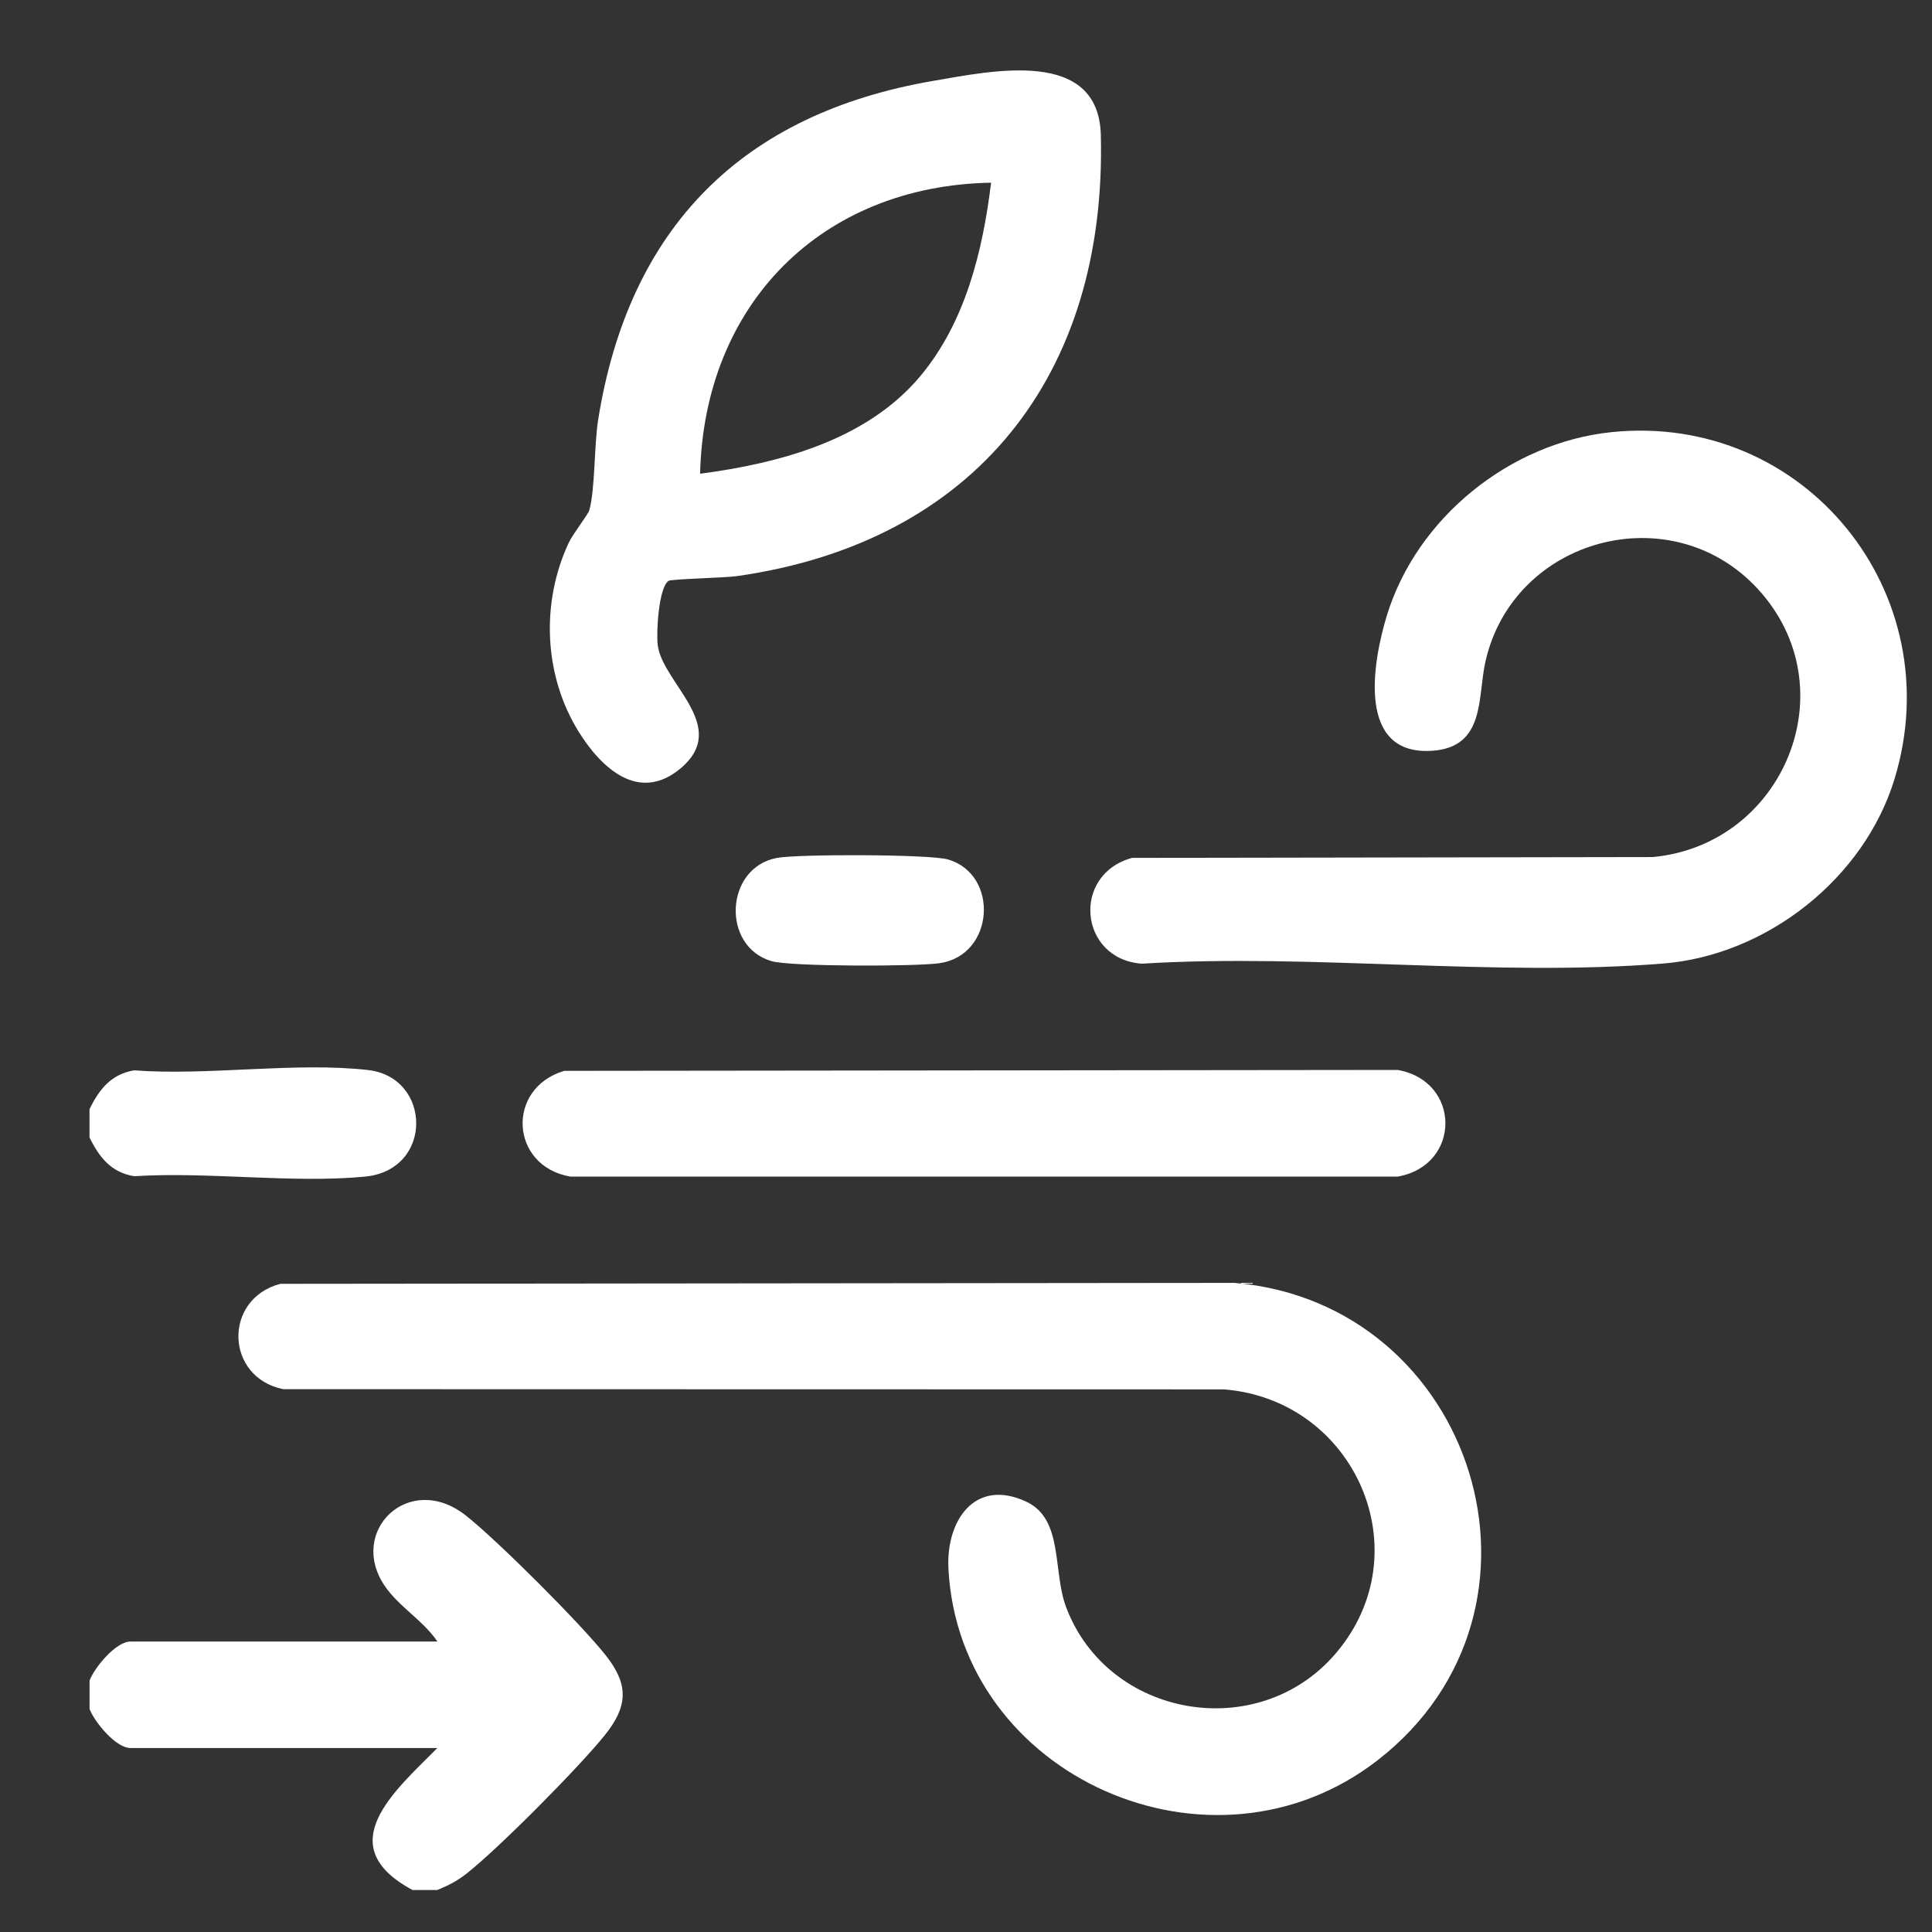 <?xml version="1.0" encoding="utf-8"?>
<!-- Generator: Adobe Illustrator 29.5.1, SVG Export Plug-In . SVG Version: 9.03 Build 0)  -->
<svg version="1.0" id="Layer_1" xmlns="http://www.w3.org/2000/svg" xmlns:xlink="http://www.w3.org/1999/xlink" x="0px" y="0px"
	 viewBox="0 0 384 384" enable-background="new 0 0 384 384" xml:space="preserve">
<rect x="0" y="0" width="384" height="384" fill="#333333" stroke="none"/>
<g>
	<path fill="#FFFFFF" d="M86.93,375.65h-4.94c-16.45-8.83-3.5-19.71,4.94-28.22H25.91c-2.87,0-7.13-5.15-8.11-7.76v-5.64
		c0.98-2.61,5.25-7.76,8.11-7.76h61.03c-2.77-4.13-7.71-6.98-10.47-11.05c-7.42-10.95,4.89-22.86,16.12-14
		c6.33,5,22.88,21.54,27.87,27.87c4.64,5.89,4.27,10.21-0.34,15.9c-5.2,6.42-21.12,22.52-27.53,27.51
		C90.64,374,89.16,374.71,86.93,375.65z"/>
	<path fill="#FFFFFF" d="M17.79,226.08v-5.64c1.91-3.88,4.28-6.95,8.88-7.7c14.71,1.11,32.13-1.71,46.5-0.06
		c12.65,1.45,13.06,19.9-0.68,21.19c-14.48,1.36-31.11-1.02-45.82-0.09C22.07,233.04,19.7,229.97,17.79,226.08z"/>
	<path fill="#FFFFFF" d="M55.7,255.17l189.65-0.19c47.8,4.02,67.08,64.87,28.49,94.86c-32.94,25.6-83.13,3.42-85.33-38.01
		c-0.51-9.63,5.27-18.12,15.47-13.36c7.46,3.48,5.2,13.79,7.93,21c8.34,22.01,38.12,27.15,53.51,9.24
		c17.34-20.18,3.89-50.53-22.18-52.56L56.3,276.11C44.75,273.77,44.29,258.22,55.7,255.17z"/>
	<path fill="#FFFFFF" d="M320.31,85.89c38.39-3.94,67.5,32.03,56.24,68.94c-6.02,19.73-25.3,34.98-45.88,36.67
		c-33.27,2.73-70.08-2.04-103.73,0.04c-12.48-0.91-14.04-17.74-1.93-21.03l103.54-0.17c26.01-2.47,38.94-33.58,20.84-53.27
		c-17.15-18.65-48.52-10.21-54.13,14.34c-1.62,7.1,0.03,17.01-10.46,17.8c-15.23,1.15-12.01-17.51-9.16-26.84
		C281.57,102.95,300.1,87.97,320.31,85.89z"/>
	<path fill="#FFFFFF" d="M132.91,115.44c-2.02,1.25-2.51,10.45-2.17,12.87c1.05,7.58,14.44,16.1,4.53,24.41
		c-8.29,6.95-15.77-0.08-20.25-7.28c-6.94-11.16-7.55-25.63-1.99-37.54c0.84-1.81,3.85-5.6,4.1-6.49
		c1.17-4.14,0.95-12.91,1.76-17.99c6.11-38.21,28.62-60.86,66.69-67.36c11.7-2,32.78-6.56,33.22,10.79
		c1.19,47.74-25.04,80.93-72.34,87.66C144.05,114.85,133.48,115.08,132.91,115.44z M196.99,36.31
		c-33.77,0.61-57.04,24.18-57.84,57.85c15.82-2.09,33.11-6.68,43.75-19.38C191.89,64.03,195.31,49.94,196.99,36.31z"/>
	<path fill="#FFFFFF" d="M112.14,212.84l165.65-0.18c12.65,2.21,12.67,18.98,0,21.2H113.37
		C101.35,231.79,100.52,216.29,112.14,212.84z"/>
	<path fill="#FFFFFF" d="M154.47,170.51c4.21-0.77,30.3-0.74,33.93,0.31c10.24,2.95,9.32,19.07-1.7,20.63
		c-4.67,0.66-29.47,0.7-33.33-0.41C143.32,188.14,144.05,172.41,154.47,170.51z"/>
</g>
</svg>
